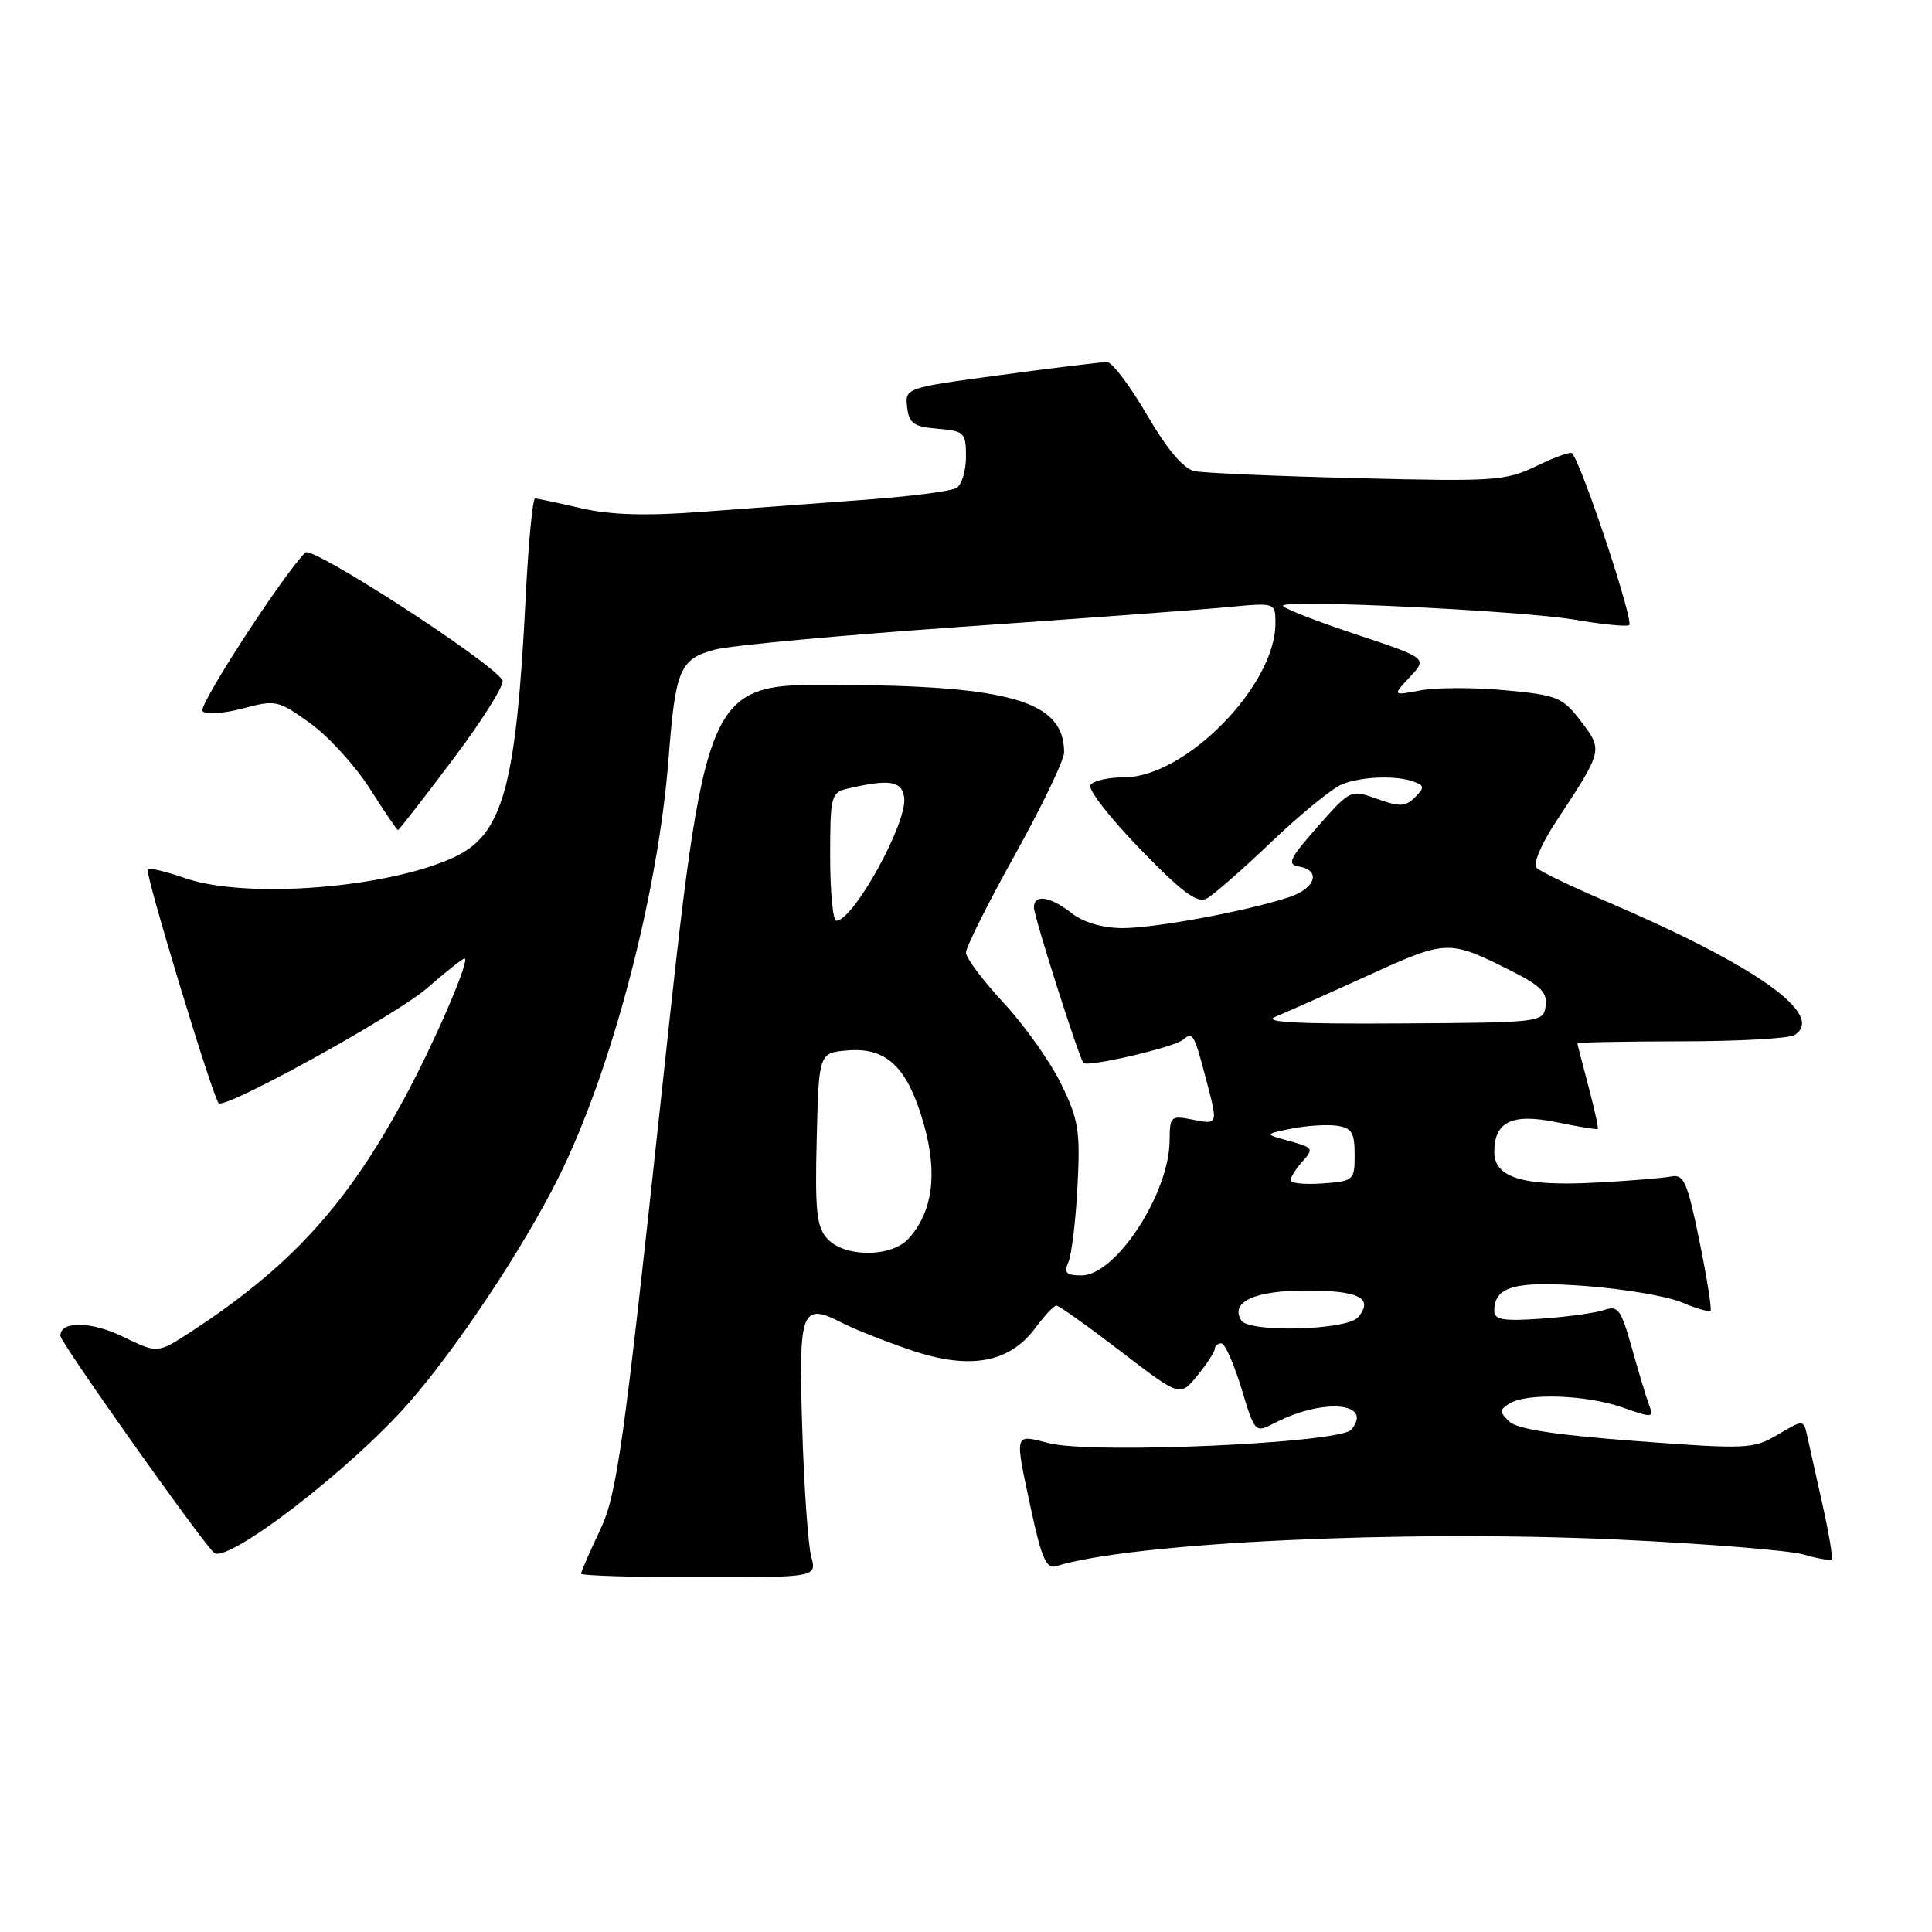 <?xml version="1.0" encoding="UTF-8" standalone="no"?>
<!DOCTYPE svg PUBLIC "-//W3C//DTD SVG 1.1//EN" "http://www.w3.org/Graphics/SVG/1.1/DTD/svg11.dtd" >
<svg xmlns="http://www.w3.org/2000/svg" xmlns:xlink="http://www.w3.org/1999/xlink" version="1.1" viewBox="0 0 256 256">
 <g >
 <path fill="currentColor"
d=" M 107.49 206.25 C 107.08 204.74 106.54 197.09 106.30 189.25 C 105.80 173.45 106.18 172.49 111.71 175.35 C 113.30 176.17 117.41 177.79 120.84 178.95 C 128.55 181.54 133.77 180.59 137.19 175.96 C 138.39 174.33 139.65 173.00 139.98 173.00 C 140.32 173.00 144.14 175.72 148.47 179.04 C 156.36 185.09 156.36 185.09 158.64 182.29 C 159.90 180.76 160.94 179.16 160.96 178.75 C 160.98 178.34 161.38 178.00 161.84 178.00 C 162.30 178.00 163.49 180.68 164.49 183.95 C 166.29 189.90 166.29 189.90 168.93 188.54 C 175.32 185.23 182.05 185.83 179.05 189.44 C 177.56 191.23 144.80 192.70 139.00 191.23 C 134.30 190.03 134.40 189.65 136.67 200.24 C 138.01 206.45 138.67 207.92 139.92 207.53 C 149.92 204.39 185.90 202.68 214.42 204.00 C 226.01 204.54 237.05 205.43 238.93 205.97 C 240.82 206.52 242.52 206.81 242.70 206.63 C 242.89 206.45 242.35 203.19 241.50 199.40 C 240.66 195.60 239.74 191.51 239.47 190.29 C 238.98 188.08 238.98 188.08 235.58 190.09 C 232.32 192.01 231.51 192.05 216.84 190.95 C 206.13 190.15 201.05 189.37 200.00 188.37 C 198.67 187.09 198.67 186.82 200.00 185.98 C 202.27 184.54 210.22 184.82 214.98 186.49 C 218.93 187.89 219.16 187.87 218.54 186.24 C 218.17 185.28 217.14 181.88 216.25 178.68 C 214.81 173.51 214.40 172.94 212.57 173.58 C 211.43 173.97 207.69 174.49 204.25 174.73 C 199.23 175.08 198.00 174.88 198.00 173.71 C 198.00 170.44 200.74 169.69 210.17 170.41 C 215.18 170.78 220.87 171.75 222.80 172.56 C 224.73 173.37 226.46 173.87 226.65 173.68 C 226.84 173.49 226.18 169.32 225.18 164.42 C 223.58 156.60 223.12 155.55 221.43 155.89 C 220.37 156.10 215.90 156.47 211.49 156.70 C 201.86 157.22 198.00 156.06 198.00 152.65 C 198.00 148.60 200.38 147.48 206.32 148.71 C 209.17 149.30 211.60 149.70 211.71 149.59 C 211.83 149.49 211.27 146.95 210.48 143.95 C 209.68 140.95 209.02 138.39 209.01 138.25 C 209.01 138.11 215.19 137.99 222.75 137.98 C 230.31 137.98 237.08 137.60 237.78 137.15 C 241.99 134.49 232.68 127.91 212.50 119.29 C 208.10 117.41 204.10 115.48 203.61 115.00 C 203.10 114.49 204.19 111.89 206.22 108.81 C 212.42 99.40 212.41 99.41 209.48 95.57 C 207.06 92.39 206.38 92.11 199.46 91.46 C 195.38 91.08 190.35 91.09 188.27 91.47 C 184.50 92.18 184.50 92.18 186.82 89.70 C 189.15 87.21 189.15 87.21 179.57 84.02 C 174.31 82.27 170.00 80.58 170.00 80.26 C 170.00 79.39 201.67 80.91 208.71 82.12 C 212.13 82.71 215.35 83.04 215.86 82.85 C 216.61 82.57 209.72 61.80 208.31 60.06 C 208.12 59.82 206.00 60.57 203.61 61.74 C 199.51 63.72 198.11 63.82 179.88 63.36 C 169.22 63.10 159.50 62.68 158.29 62.43 C 156.83 62.13 154.69 59.61 151.99 54.99 C 149.75 51.15 147.37 47.99 146.71 47.98 C 146.04 47.96 139.74 48.73 132.70 49.68 C 119.96 51.39 119.91 51.41 120.20 53.95 C 120.45 56.11 121.07 56.55 124.25 56.81 C 127.78 57.10 128.00 57.32 128.00 60.50 C 128.00 62.36 127.44 64.23 126.75 64.65 C 126.07 65.08 120.56 65.79 114.50 66.23 C 108.45 66.68 98.78 67.39 93.00 67.82 C 85.56 68.38 80.90 68.24 77.00 67.34 C 73.97 66.64 71.23 66.06 70.91 66.04 C 70.58 66.02 70.01 71.96 69.65 79.25 C 68.40 104.12 66.65 110.51 60.29 113.53 C 51.58 117.66 32.79 119.17 24.62 116.39 C 22.02 115.50 19.74 114.94 19.56 115.14 C 19.14 115.61 28.34 145.89 29.00 146.20 C 30.26 146.78 52.43 134.52 56.53 130.98 C 59.05 128.79 61.31 127.00 61.55 127.00 C 62.35 127.00 57.86 137.51 53.86 145.00 C 46.07 159.57 38.56 167.83 25.19 176.54 C 20.88 179.34 20.88 179.34 16.34 177.14 C 12.09 175.07 8.00 175.00 8.00 177.00 C 8.00 177.86 26.09 203.43 28.33 205.73 C 29.95 207.38 46.49 194.68 54.19 185.87 C 60.53 178.62 69.26 165.49 73.93 156.17 C 80.99 142.10 87.20 118.52 88.59 100.50 C 89.50 88.69 90.07 87.33 94.71 86.08 C 96.79 85.52 111.55 84.16 127.50 83.05 C 143.45 81.94 159.31 80.77 162.75 80.44 C 169.00 79.84 169.00 79.84 169.00 82.60 C 169.00 90.86 157.06 103.00 148.95 103.00 C 146.84 103.00 144.83 103.46 144.48 104.03 C 144.13 104.59 147.09 108.40 151.06 112.49 C 156.64 118.25 158.63 119.73 159.90 119.06 C 160.79 118.58 164.67 115.19 168.51 111.52 C 172.36 107.85 176.54 104.44 177.82 103.93 C 180.45 102.87 185.09 102.71 187.39 103.60 C 188.76 104.12 188.77 104.37 187.48 105.66 C 186.24 106.90 185.46 106.93 182.49 105.86 C 178.98 104.59 178.96 104.60 174.59 109.54 C 170.86 113.77 170.49 114.55 172.11 114.82 C 175.11 115.33 174.31 117.75 170.75 118.90 C 164.93 120.79 152.97 123.00 148.68 122.98 C 146.08 122.96 143.56 122.22 142.00 121.00 C 139.13 118.76 137.00 118.44 137.00 120.25 C 137.00 121.43 142.95 140.12 143.56 140.84 C 144.07 141.45 155.47 138.80 156.74 137.78 C 158.09 136.68 158.20 136.88 159.94 143.50 C 161.38 149.01 161.38 149.03 158.00 148.35 C 155.14 147.78 155.00 147.91 154.98 151.12 C 154.93 158.16 147.86 169.00 143.30 169.00 C 141.28 169.00 140.94 168.66 141.56 167.25 C 141.99 166.29 142.54 161.77 142.77 157.22 C 143.16 149.83 142.93 148.38 140.59 143.60 C 139.16 140.67 135.74 135.85 132.99 132.89 C 130.25 129.94 128.00 126.94 128.00 126.22 C 128.00 125.51 130.92 119.66 134.50 113.24 C 138.07 106.81 141.00 100.72 141.00 99.71 C 141.00 92.91 134.02 90.85 110.69 90.74 C 93.50 90.67 93.50 90.67 87.75 144.08 C 82.57 192.18 81.75 198.02 79.50 202.77 C 78.12 205.67 77.00 208.26 77.00 208.52 C 77.00 208.78 84.03 209.00 92.62 209.00 C 108.23 209.00 108.23 209.00 107.49 206.25 Z  M 60.07 100.55 C 63.98 95.35 66.91 90.66 66.58 90.13 C 65.03 87.62 41.37 72.30 40.46 73.21 C 37.45 76.22 26.19 93.59 26.83 94.23 C 27.30 94.70 29.71 94.54 32.19 93.87 C 36.54 92.71 36.86 92.78 41.10 95.83 C 43.52 97.57 47.08 101.47 49.00 104.49 C 50.92 107.52 52.60 109.99 52.73 109.99 C 52.86 110.00 56.16 105.75 60.07 100.55 Z  M 164.47 174.96 C 162.96 172.51 166.25 171.00 173.06 171.00 C 180.09 171.00 182.06 172.01 179.96 174.54 C 178.53 176.27 165.50 176.62 164.47 174.96 Z  M 109.62 164.13 C 108.20 162.57 107.98 160.43 108.22 150.88 C 108.50 139.50 108.50 139.50 112.36 139.18 C 117.54 138.76 120.31 141.47 122.44 149.06 C 124.26 155.56 123.58 160.60 120.39 164.12 C 118.12 166.63 111.89 166.64 109.62 164.13 Z  M 171.00 156.39 C 171.00 155.99 171.72 154.86 172.60 153.88 C 174.10 152.23 173.99 152.05 170.85 151.19 C 167.50 150.28 167.50 150.28 171.12 149.55 C 173.11 149.15 175.81 148.98 177.12 149.16 C 179.11 149.44 179.50 150.07 179.50 153.00 C 179.50 156.40 179.38 156.51 175.25 156.81 C 172.91 156.98 171.00 156.79 171.00 156.39 Z  M 169.00 134.72 C 170.38 134.16 175.88 131.71 181.22 129.28 C 191.76 124.48 191.95 124.47 200.31 128.68 C 204.15 130.61 205.06 131.54 204.81 133.30 C 204.50 135.47 204.28 135.50 185.50 135.61 C 171.81 135.70 167.20 135.44 169.00 134.72 Z  M 110.00 113.52 C 110.00 105.55 110.13 105.01 112.25 104.51 C 117.86 103.20 119.49 103.45 119.81 105.67 C 120.28 108.95 113.09 122.00 110.81 122.00 C 110.37 122.00 110.00 118.18 110.00 113.52 Z "/>
</g>
</svg>